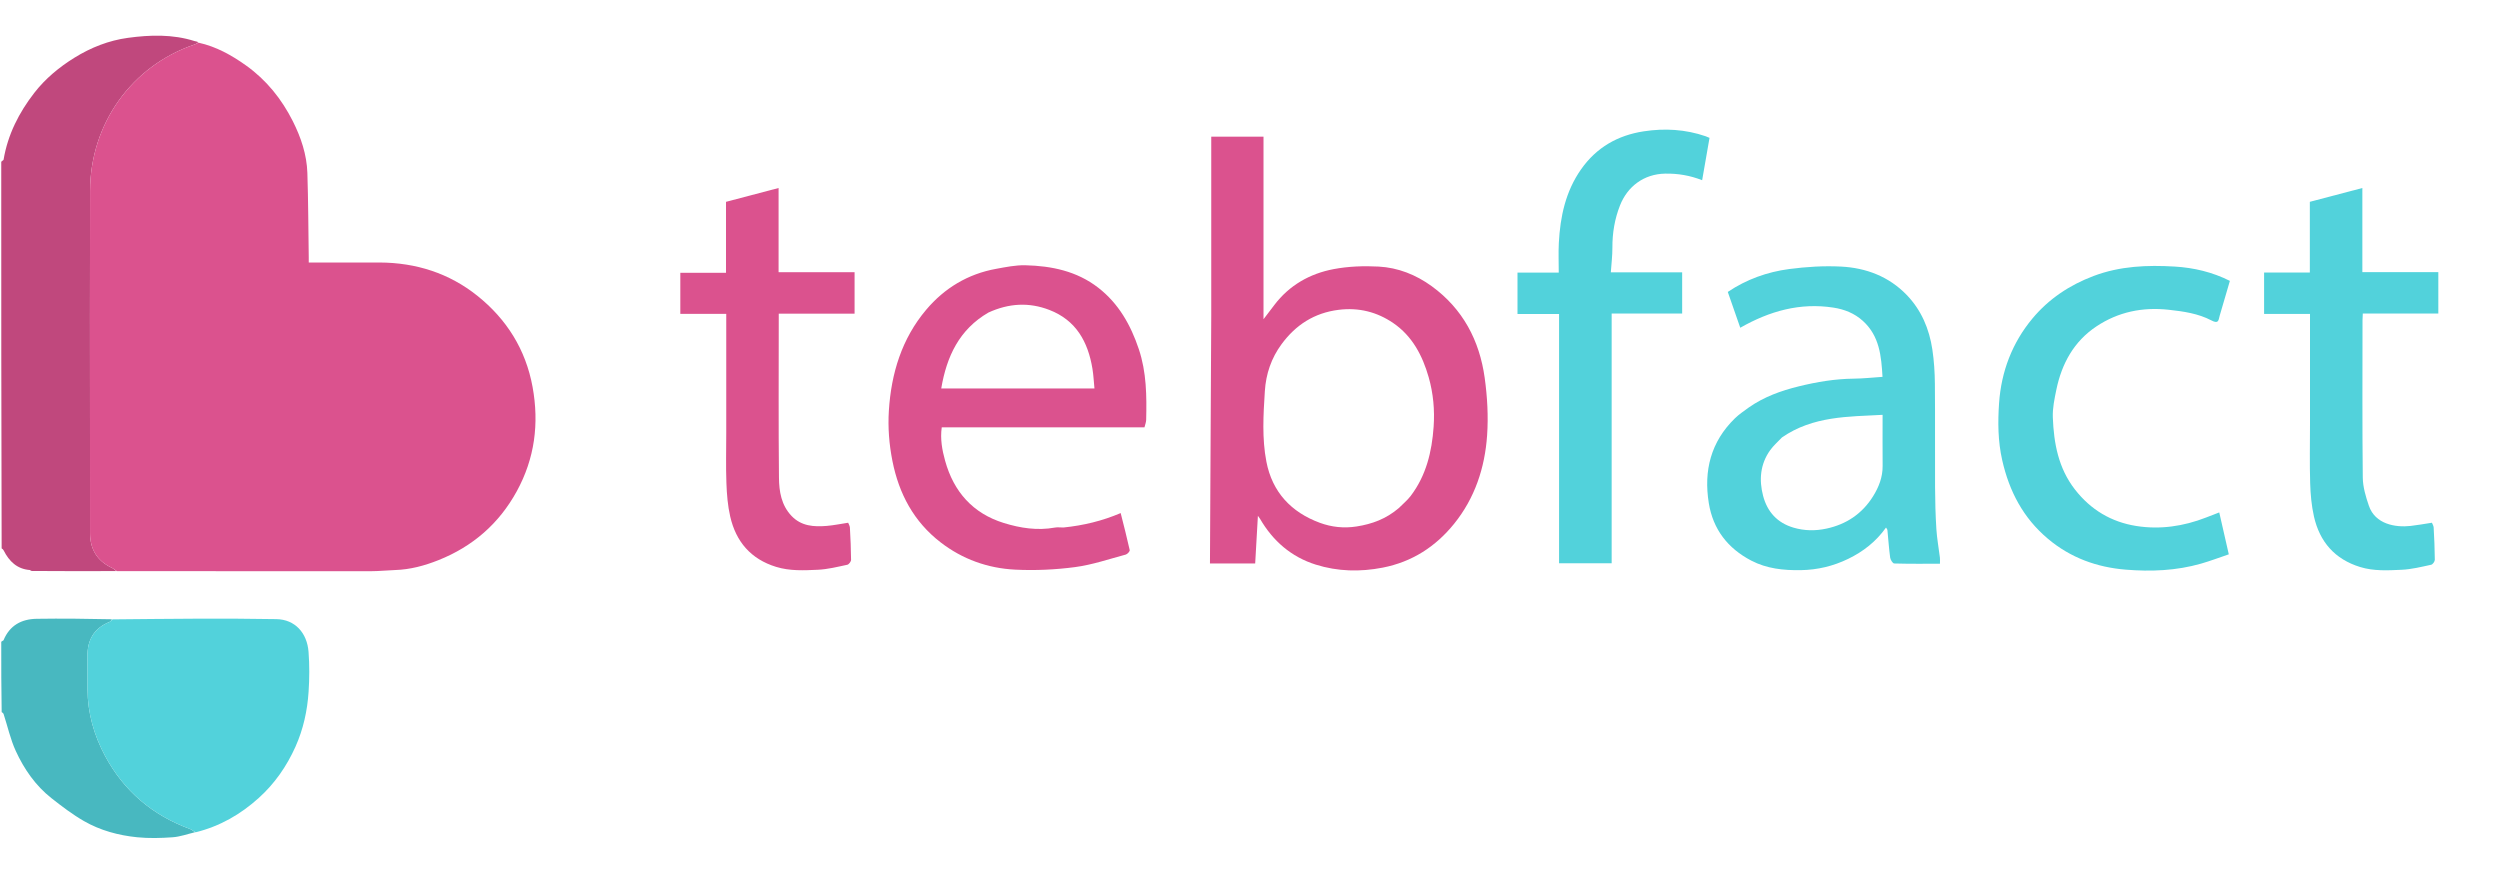 <svg version="1.1" id="Layer_1" xmlns="http://www.w3.org/2000/svg" xmlns:xlink="http://www.w3.org/1999/xlink" x="0px" y="0px"
	 width="100%" viewBox="0 0 2000 697" enable-background="new 0 0 2000 697" xml:space="preserve">
<path fill="none" opacity="1" stroke="none" 
	d="
M1,513 
	C1,488.637 1,464.275 1.314,439.178 
	C2.073,439.087 2.6,439.687 2.949,440.378 
	C7.335,449.078 13.624,455.211 23.979,456.271 
	C24.362,456.636 24.661,456.753 25.426,456.947 
	C48.268,456.969 70.644,456.916 93.485,456.918 
	C161.599,456.981 229.248,457.017 296.896,456.956 
	C303.327,456.95 309.753,456.242 316.187,456.028 
	C328.214,455.629 339.554,452.577 350.703,448.142 
	C378.223,437.192 399.249,418.88 413.433,392.984 
	C427.765,366.818 431.414,338.897 426.069,309.603 
	C420.6,279.622 405.322,255.374 381.912,236.641 
	C359.291,218.54 332.762,210.125 303.719,210.008 
	C291.223,209.957 278.726,209.999 266.229,209.999 
	C259.95,209.999 253.671,209.999 247,209.999 
	C247,208.339 247.014,207.211 246.998,206.083 
	C246.668,183.491 246.631,160.889 245.894,138.31 
	C245.416,123.646 240.741,109.812 234.198,96.837 
	C225.307,79.209 213.16,64.057 196.951,52.466 
	C185.355,44.174 173.046,37.291 158.837,33.55 
	C157.638,33.111 156.598,33.162 155.667,32.867 
	C138.122,27.301 120.125,27.866 102.342,30.279 
	C87.119,32.345 72.747,37.998 59.599,46.145 
	C47.377,53.717 36.314,62.86 27.489,74.223 
	C15.175,90.08 6.222,107.662 2.866,127.742 
	C2.78,128.251 1.645,128.585 1,129 
	C1,86.337 1,43.674 1,1.005 
	C1.163,1 1.326,1 1.489,1 
	C667.934,1 1334.378,1 2000.911,1 
	C2000.911,233.255 2000.911,465.51 2000.911,697.882 
	C1334.333,697.882 667.667,697.882 1,697.882 
	C1,655.572 1,613.242 1.339,570.145 
	C2.106,570.047 2.7,570.663 2.937,571.394 
	C6.116,581.194 8.335,591.427 12.597,600.725 
	C19.281,615.308 28.429,628.517 41.217,638.577 
	C49.52,645.107 58.008,651.59 67.134,656.84 
	C80.202,664.357 94.767,668.296 109.707,669.806 
	C119.096,670.754 128.694,670.494 138.129,669.816 
	C144.161,669.382 150.067,667.195 156.422,665.856 
	C175.933,661.048 192.54,651.445 207.044,638.333 
	C219.745,626.852 229.358,613.05 236.393,597.328 
	C242.658,583.324 245.849,568.65 246.862,553.544 
	C247.574,542.932 247.644,532.185 246.847,521.585 
	C245.691,506.225 235.949,495.572 221.125,495.301 
	C177.504,494.505 133.859,495.099 89.751,495.066 
	C69.291,494.974 49.3,494.734 29.318,495.042 
	C17.208,495.228 7.751,500.302 2.858,512.114 
	C2.663,512.585 1.638,512.712 1,513 
M969,252.5 
	C968.657,318.596 968.313,384.692 967.97,450.78 
	C979.677,450.78 991.625,450.78 1004.146,450.78 
	C1004.859,438.255 1005.563,425.91 1006.319,412.638 
	C1007.275,413.972 1007.678,414.446 1007.985,414.975 
	C1018.3,432.768 1032.999,445.524 1052.621,451.699 
	C1070.117,457.206 1088.077,457.632 1106.182,454.103 
	C1129.661,449.526 1148.484,437.341 1163.281,419.035 
	C1179.873,398.508 1187.891,374.226 1189.685,348.324 
	C1190.74,333.084 1189.862,317.464 1187.759,302.305 
	C1183.61,272.395 1170.313,247.1 1145.38,228.962 
	C1132.748,219.773 1118.4,214.088 1102.899,213.261 
	C1090.951,212.624 1078.637,213.068 1066.916,215.295 
	C1047.852,218.916 1031.465,228.186 1019.439,244.041 
	C1016.794,247.529 1014.138,251.008 1010.805,255.386 
	C1010.805,205.936 1010.805,157.675 1010.805,109.312 
	C996.753,109.312 983.034,109.312 969,109.312 
	C969,156.915 969,204.208 969,252.5 
M850.369,422 
	C848.203,422.005 845.978,421.683 843.882,422.066 
	C829.934,424.613 816.272,422.483 803.094,418.412 
	C778.294,410.75 762.988,393.435 756.109,368.668 
	C753.717,360.057 752.074,351.21 753.398,341.86 
	C807.725,341.86 861.667,341.86 915.575,341.86 
	C916.093,339.687 916.893,337.81 916.938,335.915 
	C917.389,316.804 917.25,297.797 911.052,279.307 
	C904.571,259.974 894.922,242.829 878.594,230.164 
	C861.472,216.882 841.27,212.711 820.259,212.206 
	C812.518,212.02 804.664,213.667 796.966,215.056 
	C774.343,219.138 755.568,230.475 740.934,247.821 
	C721.422,270.949 712.987,298.663 711.099,328.446 
	C710.243,341.944 711.29,355.417 713.939,368.769 
	C719.152,395.04 731.048,417.344 752.471,433.876 
	C769.981,447.387 790.262,454.623 812.099,455.713 
	C828.038,456.509 844.254,455.768 860.078,453.676 
	C873.795,451.862 887.155,447.263 900.609,443.657 
	C901.947,443.298 903.98,441.041 903.771,440.087 
	C901.632,430.333 899.095,420.667 896.539,410.454 
	C881.706,416.78 866.741,420.357 850.369,422 
M1398.652,326.042 
	C1395.063,328.898 1391.201,331.474 1387.931,334.658 
	C1368.65,353.433 1362.845,376.535 1367.042,402.498 
	C1370.446,423.556 1382.275,438.711 1401.034,448.494 
	C1413.401,454.943 1426.739,456.328 1440.531,456.121 
	C1454.01,455.918 1466.617,452.898 1478.638,447.046 
	C1490.625,441.211 1500.891,433.227 1508.816,422.034 
	C1509.344,422.969 1509.876,423.499 1509.934,424.076 
	C1510.662,431.417 1511.144,438.788 1512.131,446.092 
	C1512.367,447.84 1514.192,450.75 1515.354,450.783 
	C1527.462,451.129 1539.584,450.996 1551.952,450.996 
	C1551.952,449.038 1552.104,447.551 1551.927,446.105 
	C1550.997,438.495 1549.578,430.921 1549.098,423.287 
	C1548.391,412.053 1548.103,400.78 1548.046,389.522 
	C1547.906,362.035 1548.164,334.545 1547.908,307.059 
	C1547.823,297.878 1547.238,288.621 1545.875,279.55 
	C1543.398,263.071 1537.069,248.072 1525.344,235.938 
	C1511.08,221.179 1492.871,214.3 1472.897,213.266 
	C1459.121,212.553 1445.096,213.429 1431.397,215.228 
	C1413.83,217.537 1397.229,223.473 1382.229,233.545 
	C1385.547,243.074 1388.86,252.589 1392.205,262.197 
	C1415.739,248.78 1440.138,241.981 1466.734,246.09 
	C1475.442,247.435 1483.542,250.578 1490.325,256.741 
	C1503.718,268.909 1505.03,285.055 1506.011,301.485 
	C1498.115,302.005 1490.575,302.85 1483.027,302.926 
	C1468.05,303.076 1453.409,305.547 1438.971,309.095 
	C1424.92,312.548 1411.327,317.386 1398.652,326.042 
M1214,241.461 
	C1214,244.564 1214,247.667 1214,251.214 
	C1225.353,251.214 1236.086,251.214 1247.253,251.214 
	C1247.253,318.065 1247.253,384.443 1247.253,450.618 
	C1261.434,450.618 1275.161,450.618 1289.329,450.618 
	C1289.329,383.86 1289.329,317.483 1289.329,250.814 
	C1308.387,250.814 1326.994,250.814 1345.727,250.814 
	C1345.727,239.791 1345.727,229.066 1345.727,217.872 
	C1326.732,217.872 1308.003,217.872 1288.662,217.872 
	C1289.131,210.976 1289.95,204.588 1289.916,198.204 
	C1289.854,186.456 1291.726,175.115 1296.045,164.229 
	C1301.992,149.239 1315,139.194 1332.174,138.902 
	C1342.322,138.729 1351.994,140.348 1361.716,144.17 
	C1363.7,132.771 1365.64,121.635 1367.615,110.29 
	C1366.526,109.834 1365.535,109.351 1364.5,108.996 
	C1348.348,103.451 1331.764,102.502 1315.027,105.056 
	C1294.227,108.229 1277.214,117.913 1264.92,135.381 
	C1252.463,153.081 1248.175,173.234 1247.066,194.305 
	C1246.658,202.06 1247,209.854 1247,218.097 
	C1235.767,218.097 1225.034,218.097 1214,218.097 
	C1214,225.87 1214,233.171 1214,241.461 
M1848,339.5 
	C1848,355.159 1847.658,370.829 1848.132,386.473 
	C1848.403,395.418 1849.196,404.505 1851.166,413.208 
	C1855.745,433.445 1867.813,447.352 1888.062,453.6 
	C1899.042,456.987 1910.325,456.334 1921.468,455.811 
	C1929.348,455.441 1937.177,453.461 1944.943,451.801 
	C1946.191,451.535 1947.865,449.176 1947.857,447.794 
	C1947.804,439.202 1947.394,430.609 1946.927,422.026 
	C1946.849,420.585 1945.914,419.191 1945.531,418.186 
	C1939.34,419.129 1933.912,420.147 1928.438,420.752 
	C1916.338,422.087 1900.202,419.442 1895.115,404.64 
	C1892.62,397.381 1890.308,389.611 1890.224,382.046 
	C1889.757,340.072 1889.997,298.09 1890.009,256.111 
	C1890.009,254.504 1890.142,252.897 1890.234,250.841 
	C1910.63,250.841 1930.689,250.841 1950.656,250.841 
	C1950.656,239.642 1950.656,228.915 1950.656,217.73 
	C1930.256,217.73 1910.197,217.73 1889.889,217.73 
	C1889.889,195.306 1889.889,173.35 1889.889,150.402 
	C1875.635,154.151 1861.86,157.775 1847.868,161.456 
	C1847.868,180.344 1847.868,198.948 1847.868,218.023 
	C1835.511,218.023 1823.448,218.023 1811.279,218.023 
	C1811.279,229.225 1811.279,239.95 1811.279,251.143 
	C1823.612,251.143 1835.677,251.143 1848,251.143 
	C1848,280.576 1848,309.538 1848,339.5 
M581,346.5 
	C581,359.829 580.635,373.172 581.128,386.483 
	C581.46,395.441 582.176,404.545 584.174,413.25 
	C588.783,433.326 600.633,447.258 620.863,453.492 
	C631.878,456.886 643.13,456.317 654.278,455.809 
	C662.185,455.448 670.043,453.461 677.84,451.806 
	C679.115,451.535 680.859,449.22 680.852,447.858 
	C680.805,439.26 680.392,430.66 679.924,422.071 
	C679.845,420.626 678.911,419.229 678.518,418.193 
	C672.319,419.134 666.883,420.276 661.39,420.726 
	C651.06,421.572 641.038,420.965 633.191,412.703 
	C625.037,404.118 623.284,393.136 623.174,382.268 
	C622.746,340.118 623,297.961 623,255.807 
	C623,254.355 623,252.903 623,250.941 
	C643.533,250.941 663.59,250.941 683.662,250.941 
	C683.662,239.699 683.662,228.978 683.662,217.746 
	C663.271,217.746 643.214,217.746 622.868,217.746 
	C622.868,195.274 622.868,173.317 622.868,150.396 
	C608.655,154.138 594.953,157.745 580.807,161.469 
	C580.807,180.28 580.807,199.017 580.807,218.266 
	C568.26,218.266 556.198,218.266 544.255,218.266 
	C544.255,229.394 544.255,239.999 544.255,251.106 
	C556.561,251.106 568.624,251.106 581,251.106 
	C581,282.908 581,314.204 581,346.5 
M1775.934,252.321 
	C1778.609,243.049 1781.284,233.776 1783.902,224.703 
	C1769.927,217.656 1754.998,214.164 1739.87,213.257 
	C1717.918,211.94 1696.074,212.789 1674.883,220.784 
	C1655.538,228.083 1639.004,239.147 1625.951,254.8 
	C1609.751,274.226 1601.01,297.296 1599.269,322.388 
	C1598.214,337.591 1598.31,352.939 1601.778,368.204 
	C1607.444,393.144 1618.541,414.354 1638.359,431.038 
	C1656.472,446.287 1677.637,453.853 1700.573,455.723 
	C1720.737,457.368 1741.108,456.579 1760.843,450.907 
	C1768.382,448.741 1775.737,445.936 1783.037,443.469 
	C1780.361,431.719 1777.921,421.009 1775.399,409.936 
	C1771.929,411.278 1768.369,412.644 1764.817,414.029 
	C1746.797,421.056 1728.076,423.808 1709.029,420.786 
	C1689.041,417.615 1672.586,407.848 1659.942,391.581 
	C1646.682,374.522 1643.067,354.638 1642.26,334.013 
	C1641.971,326.633 1643.569,319.069 1645.082,311.749 
	C1649.395,290.895 1659.137,273.076 1677.176,261.097 
	C1694.574,249.544 1713.914,245.517 1734.881,247.804 
	C1746.791,249.102 1758.546,250.793 1769.086,256.31 
	C1774.496,259.141 1774.784,256.874 1775.934,252.321 
z"/>
<path fill="#C0487D" opacity="1" stroke="none" 
	d="
M23.895,456.025 
	C13.624,455.211 7.335,449.078 2.949,440.378 
	C2.6,439.687 2.073,439.087 1.314,438.722 
	C1,335.979 1,232.958 1,129.469 
	C1.645,128.585 2.78,128.251 2.866,127.742 
	C6.222,107.662 15.175,90.08 27.489,74.223 
	C36.314,62.86 47.377,53.717 59.599,46.145 
	C72.747,37.998 87.119,32.345 102.342,30.279 
	C120.125,27.866 138.122,27.301 155.667,32.867 
	C156.598,33.162 157.638,33.111 158.57,33.794 
	C157.443,34.821 156.398,35.345 155.301,35.72 
	C105.453,52.734 72.201,98.905 72.05,152.636 
	C71.861,219.608 72.004,286.582 72.004,353.555 
	C72.004,377.878 71.95,402.202 72.027,426.525 
	C72.067,439.386 77.724,448.809 89.577,454.302 
	C90.848,454.891 91.878,455.997 93.02,456.863 
	C70.644,456.916 48.268,456.969 25.273,456.777 
	C24.406,456.356 24.153,456.186 23.895,456.025 
z"/>
<path fill="#48B8C0" opacity="1" stroke="none" 
	d="
M156.029,665.794 
	C150.067,667.195 144.161,669.382 138.129,669.816 
	C128.694,670.494 119.096,670.754 109.707,669.806 
	C94.767,668.296 80.202,664.357 67.134,656.84 
	C58.008,651.59 49.52,645.107 41.217,638.577 
	C28.429,628.517 19.281,615.308 12.597,600.725 
	C8.335,591.427 6.116,581.194 2.937,571.394 
	C2.7,570.663 2.106,570.047 1.339,569.689 
	C1,551.312 1,532.625 1,513.469 
	C1.638,512.712 2.663,512.585 2.858,512.114 
	C7.751,500.302 17.208,495.228 29.318,495.042 
	C49.3,494.734 69.291,494.974 89.546,495.409 
	C89.032,496.433 88.335,497.238 87.456,497.598 
	C75.146,502.637 69.789,512.026 69.963,525.048 
	C70.081,533.877 69.954,542.71 70.003,551.541 
	C70.105,570.432 75.186,588.16 83.994,604.625 
	C99.066,632.799 121.997,652.215 152.043,663.209 
	C153.493,663.739 154.706,664.918 156.029,665.794 
z"/>
<path fill="#DB528E" opacity="1" stroke="none" 
	d="
M93.485,456.918 
	C91.878,455.997 90.848,454.891 89.577,454.302 
	C77.724,448.809 72.067,439.386 72.027,426.525 
	C71.95,402.202 72.004,377.878 72.004,353.555 
	C72.004,286.582 71.861,219.608 72.05,152.636 
	C72.201,98.905 105.453,52.734 155.301,35.72 
	C156.398,35.345 157.443,34.821 158.779,34.123 
	C173.046,37.291 185.355,44.174 196.951,52.466 
	C213.16,64.057 225.307,79.209 234.198,96.837 
	C240.741,109.812 245.416,123.646 245.894,138.31 
	C246.631,160.889 246.668,183.491 246.998,206.083 
	C247.014,207.211 247,208.339 247,209.999 
	C253.671,209.999 259.95,209.999 266.229,209.999 
	C278.726,209.999 291.223,209.957 303.719,210.008 
	C332.762,210.125 359.291,218.54 381.912,236.641 
	C405.322,255.374 420.6,279.622 426.069,309.603 
	C431.414,338.897 427.765,366.818 413.433,392.984 
	C399.249,418.88 378.223,437.192 350.703,448.142 
	C339.554,452.577 328.214,455.629 316.187,456.028 
	C309.753,456.242 303.327,456.95 296.896,456.956 
	C229.248,457.017 161.599,456.981 93.485,456.918 
z"/>
<path fill="#DB528E" opacity="1" stroke="none" 
	d="
M969,252 
	C969,204.208 969,156.915 969,109.312 
	C983.034,109.312 996.753,109.312 1010.805,109.312 
	C1010.805,157.675 1010.805,205.936 1010.805,255.386 
	C1014.138,251.008 1016.794,247.529 1019.439,244.041 
	C1031.465,228.186 1047.852,218.916 1066.916,215.295 
	C1078.637,213.068 1090.951,212.624 1102.899,213.261 
	C1118.4,214.088 1132.748,219.773 1145.38,228.962 
	C1170.313,247.1 1183.61,272.395 1187.759,302.305 
	C1189.862,317.464 1190.74,333.084 1189.685,348.324 
	C1187.891,374.226 1179.873,398.508 1163.281,419.035 
	C1148.484,437.341 1129.661,449.526 1106.182,454.103 
	C1088.077,457.632 1070.117,457.206 1052.621,451.699 
	C1032.999,445.524 1018.3,432.768 1007.985,414.975 
	C1007.678,414.446 1007.275,413.972 1006.319,412.638 
	C1005.563,425.91 1004.859,438.255 1004.146,450.78 
	C991.625,450.78 979.677,450.78 967.97,450.78 
	C968.313,384.692 968.657,318.596 969,252 
M1119.022,406.471 
	C1122.233,403.233 1125.849,400.304 1128.584,396.704 
	C1140.959,380.412 1145.515,361.347 1146.901,341.441 
	C1147.831,328.096 1146.653,314.779 1142.964,301.843 
	C1138.006,284.458 1129.821,268.832 1114.575,258.423 
	C1101.583,249.552 1087.019,245.854 1070.928,247.857 
	C1051.412,250.286 1036.576,259.948 1025.23,275.368 
	C1017.052,286.483 1012.753,299.046 1011.869,313.017 
	C1010.676,331.867 1009.523,350.749 1013.115,369.35 
	C1017.809,393.658 1032.894,409.766 1055.847,418.232 
	C1065.217,421.687 1075.052,422.78 1085.303,421.169 
	C1097.714,419.218 1108.895,415.13 1119.022,406.471 
z"/>
<path fill="#52D2DB" opacity="1" stroke="none" 
	d="
M156.422,665.856 
	C154.706,664.918 153.493,663.739 152.043,663.209 
	C121.997,652.215 99.066,632.799 83.994,604.625 
	C75.186,588.16 70.105,570.432 70.003,551.541 
	C69.954,542.71 70.081,533.877 69.963,525.048 
	C69.789,512.026 75.146,502.637 87.456,497.598 
	C88.335,497.238 89.032,496.433 90.018,495.492 
	C133.859,495.099 177.504,494.505 221.125,495.301 
	C235.949,495.572 245.691,506.225 246.847,521.585 
	C247.644,532.185 247.574,542.932 246.862,553.544 
	C245.849,568.65 242.658,583.324 236.393,597.328 
	C229.358,613.05 219.745,626.852 207.044,638.333 
	C192.54,651.445 175.933,661.048 156.422,665.856 
z"/>
<path fill="#DB528E" opacity="1" stroke="none" 
	d="
M850.837,422 
	C866.741,420.357 881.706,416.78 896.539,410.454 
	C899.095,420.667 901.632,430.333 903.771,440.087 
	C903.98,441.041 901.947,443.298 900.609,443.657 
	C887.155,447.263 873.795,451.862 860.078,453.676 
	C844.254,455.768 828.038,456.509 812.099,455.713 
	C790.262,454.623 769.981,447.387 752.471,433.876 
	C731.048,417.344 719.152,395.04 713.939,368.769 
	C711.29,355.417 710.243,341.944 711.099,328.446 
	C712.987,298.663 721.422,270.949 740.934,247.821 
	C755.568,230.475 774.343,219.138 796.966,215.056 
	C804.664,213.667 812.518,212.02 820.259,212.206 
	C841.27,212.711 861.472,216.882 878.594,230.164 
	C894.922,242.829 904.571,259.974 911.052,279.307 
	C917.25,297.797 917.389,316.804 916.938,335.915 
	C916.893,337.81 916.093,339.687 915.575,341.86 
	C861.667,341.86 807.725,341.86 753.398,341.86 
	C752.074,351.21 753.717,360.057 756.109,368.668 
	C762.988,393.435 778.294,410.75 803.094,418.412 
	C816.272,422.483 829.934,424.613 843.882,422.066 
	C845.978,421.683 848.203,422.005 850.837,422 
M790.709,250.055 
	C767.437,263.55 757.306,285.178 752.995,310.785 
	C794.015,310.785 834.774,310.785 875.569,310.785 
	C875.039,305.43 874.803,300.19 873.961,295.049 
	C870.439,273.548 860.935,256.194 839.468,247.93 
	C823.29,241.702 807.185,242.503 790.709,250.055 
z"/>
<path fill="#52D2DB" opacity="1" stroke="none" 
	d="
M1399.017,325.991 
	C1411.327,317.386 1424.92,312.548 1438.971,309.095 
	C1453.409,305.547 1468.05,303.076 1483.027,302.926 
	C1490.575,302.85 1498.115,302.005 1506.011,301.485 
	C1505.03,285.055 1503.718,268.909 1490.325,256.741 
	C1483.542,250.578 1475.442,247.435 1466.734,246.09 
	C1440.138,241.981 1415.739,248.78 1392.205,262.197 
	C1388.86,252.589 1385.547,243.074 1382.229,233.545 
	C1397.229,223.473 1413.83,217.537 1431.397,215.228 
	C1445.096,213.429 1459.121,212.553 1472.897,213.266 
	C1492.871,214.3 1511.08,221.179 1525.344,235.938 
	C1537.069,248.072 1543.398,263.071 1545.875,279.55 
	C1547.238,288.621 1547.823,297.878 1547.908,307.059 
	C1548.164,334.545 1547.906,362.035 1548.046,389.522 
	C1548.103,400.78 1548.391,412.053 1549.098,423.287 
	C1549.578,430.921 1550.997,438.495 1551.927,446.105 
	C1552.104,447.551 1551.952,449.038 1551.952,450.996 
	C1539.584,450.996 1527.462,451.129 1515.354,450.783 
	C1514.192,450.75 1512.367,447.84 1512.131,446.092 
	C1511.144,438.788 1510.662,431.417 1509.934,424.076 
	C1509.876,423.499 1509.344,422.969 1508.816,422.034 
	C1500.891,433.227 1490.625,441.211 1478.638,447.046 
	C1466.617,452.898 1454.01,455.918 1440.531,456.121 
	C1426.739,456.328 1413.401,454.943 1401.034,448.494 
	C1382.275,438.711 1370.446,423.556 1367.042,402.498 
	C1362.845,376.535 1368.65,353.433 1387.931,334.658 
	C1391.201,331.474 1395.063,328.898 1399.017,325.991 
M1425.554,349.965 
	C1422.362,353.374 1418.744,356.479 1416.06,360.249 
	C1408.137,371.381 1407.143,384.033 1410.491,396.719 
	C1413.817,409.324 1421.7,418.255 1434.84,422.125 
	C1443.62,424.71 1452.356,424.761 1461.047,422.909 
	C1477.027,419.504 1489.755,411.013 1498.48,397 
	C1503.084,389.605 1506.171,381.71 1506.101,372.772 
	C1505.994,359.272 1506.073,345.771 1506.073,331.866 
	C1478.627,333.38 1450.487,332.718 1425.554,349.965 
z"/>
<path fill="#52D2DB" opacity="1" stroke="none" 
	d="
M1214,240.967 
	C1214,233.171 1214,225.87 1214,218.097 
	C1225.034,218.097 1235.767,218.097 1247,218.097 
	C1247,209.854 1246.658,202.06 1247.066,194.305 
	C1248.175,173.234 1252.463,153.081 1264.92,135.381 
	C1277.214,117.913 1294.227,108.229 1315.027,105.056 
	C1331.764,102.502 1348.348,103.451 1364.5,108.996 
	C1365.535,109.351 1366.526,109.834 1367.615,110.29 
	C1365.64,121.635 1363.7,132.771 1361.716,144.17 
	C1351.994,140.348 1342.322,138.729 1332.174,138.902 
	C1315,139.194 1301.992,149.239 1296.045,164.229 
	C1291.726,175.115 1289.854,186.456 1289.916,198.204 
	C1289.95,204.588 1289.131,210.976 1288.662,217.872 
	C1308.003,217.872 1326.732,217.872 1345.727,217.872 
	C1345.727,229.066 1345.727,239.791 1345.727,250.814 
	C1326.994,250.814 1308.387,250.814 1289.329,250.814 
	C1289.329,317.483 1289.329,383.86 1289.329,450.618 
	C1275.161,450.618 1261.434,450.618 1247.253,450.618 
	C1247.253,384.443 1247.253,318.065 1247.253,251.214 
	C1236.086,251.214 1225.353,251.214 1214,251.214 
	C1214,247.667 1214,244.564 1214,240.967 
z"/>
<path fill="#52D2DB" opacity="1" stroke="none" 
	d="
M1848,339 
	C1848,309.538 1848,280.576 1848,251.143 
	C1835.677,251.143 1823.612,251.143 1811.279,251.143 
	C1811.279,239.95 1811.279,229.225 1811.279,218.023 
	C1823.448,218.023 1835.511,218.023 1847.868,218.023 
	C1847.868,198.948 1847.868,180.344 1847.868,161.456 
	C1861.86,157.775 1875.635,154.151 1889.889,150.402 
	C1889.889,173.35 1889.889,195.306 1889.889,217.73 
	C1910.197,217.73 1930.256,217.73 1950.656,217.73 
	C1950.656,228.915 1950.656,239.642 1950.656,250.841 
	C1930.689,250.841 1910.63,250.841 1890.234,250.841 
	C1890.142,252.897 1890.009,254.504 1890.009,256.111 
	C1889.997,298.09 1889.757,340.072 1890.224,382.046 
	C1890.308,389.611 1892.62,397.381 1895.115,404.64 
	C1900.202,419.442 1916.338,422.087 1928.438,420.752 
	C1933.912,420.147 1939.34,419.129 1945.531,418.186 
	C1945.914,419.191 1946.849,420.585 1946.927,422.026 
	C1947.394,430.609 1947.804,439.202 1947.857,447.794 
	C1947.865,449.176 1946.191,451.535 1944.943,451.801 
	C1937.177,453.461 1929.348,455.441 1921.468,455.811 
	C1910.325,456.334 1899.042,456.987 1888.062,453.6 
	C1867.813,447.352 1855.745,433.445 1851.166,413.208 
	C1849.196,404.505 1848.403,395.418 1848.132,386.473 
	C1847.658,370.829 1848,355.159 1848,339 
z"/>
<path fill="#DB528E" opacity="1" stroke="none" 
	d="
M581,346 
	C581,314.204 581,282.908 581,251.106 
	C568.624,251.106 556.561,251.106 544.255,251.106 
	C544.255,239.999 544.255,229.394 544.255,218.266 
	C556.198,218.266 568.26,218.266 580.807,218.266 
	C580.807,199.017 580.807,180.28 580.807,161.469 
	C594.953,157.745 608.655,154.138 622.868,150.396 
	C622.868,173.317 622.868,195.274 622.868,217.746 
	C643.214,217.746 663.271,217.746 683.662,217.746 
	C683.662,228.978 683.662,239.699 683.662,250.941 
	C663.59,250.941 643.533,250.941 623,250.941 
	C623,252.903 623,254.355 623,255.807 
	C623,297.961 622.746,340.118 623.174,382.268 
	C623.284,393.136 625.037,404.118 633.191,412.703 
	C641.038,420.965 651.06,421.572 661.39,420.726 
	C666.883,420.276 672.319,419.134 678.518,418.193 
	C678.911,419.229 679.845,420.626 679.924,422.071 
	C680.392,430.66 680.805,439.26 680.852,447.858 
	C680.859,449.22 679.115,451.535 677.84,451.806 
	C670.043,453.461 662.185,455.448 654.278,455.809 
	C643.13,456.317 631.878,456.886 620.863,453.492 
	C600.633,447.258 588.783,433.326 584.174,413.25 
	C582.176,404.545 581.46,395.441 581.128,386.483 
	C580.635,373.172 581,359.829 581,346 
z"/>
<path fill="#52D2DB" opacity="1" stroke="none" 
	d="
M1775.712,252.665 
	C1774.784,256.874 1774.496,259.141 1769.086,256.31 
	C1758.546,250.793 1746.791,249.102 1734.881,247.804 
	C1713.914,245.517 1694.574,249.544 1677.176,261.097 
	C1659.137,273.076 1649.395,290.895 1645.082,311.749 
	C1643.569,319.069 1641.971,326.633 1642.26,334.013 
	C1643.067,354.638 1646.682,374.522 1659.942,391.581 
	C1672.586,407.848 1689.041,417.615 1709.029,420.786 
	C1728.076,423.808 1746.797,421.056 1764.817,414.029 
	C1768.369,412.644 1771.929,411.278 1775.399,409.936 
	C1777.921,421.009 1780.361,431.719 1783.037,443.469 
	C1775.737,445.936 1768.382,448.741 1760.843,450.907 
	C1741.108,456.579 1720.737,457.368 1700.573,455.723 
	C1677.637,453.853 1656.472,446.287 1638.359,431.038 
	C1618.541,414.354 1607.444,393.144 1601.778,368.204 
	C1598.31,352.939 1598.214,337.591 1599.269,322.388 
	C1601.01,297.296 1609.751,274.226 1625.951,254.8 
	C1639.004,239.147 1655.538,228.083 1674.883,220.784 
	C1696.074,212.789 1717.918,211.94 1739.87,213.257 
	C1754.998,214.164 1769.927,217.656 1783.902,224.703 
	C1781.284,233.776 1778.609,243.049 1775.712,252.665 
z"/>
<path fill="#DB528E" opacity="1" stroke="none" 
	d="
M23.979,456.271 
	C24.153,456.186 24.406,456.356 24.807,456.701 
	C24.661,456.753 24.362,456.636 23.979,456.271 
z"/>
<path fill="none" opacity="1" stroke="none" 
	d="
M1118.767,406.732 
	C1108.895,415.13 1097.714,419.218 1085.303,421.169 
	C1075.052,422.78 1065.217,421.687 1055.847,418.232 
	C1032.894,409.766 1017.809,393.658 1013.115,369.35 
	C1009.523,350.749 1010.676,331.867 1011.869,313.017 
	C1012.753,299.046 1017.052,286.483 1025.23,275.368 
	C1036.576,259.948 1051.412,250.286 1070.928,247.857 
	C1087.019,245.854 1101.583,249.552 1114.575,258.423 
	C1129.821,268.832 1138.006,284.458 1142.964,301.843 
	C1146.653,314.779 1147.831,328.096 1146.901,341.441 
	C1145.515,361.347 1140.959,380.412 1128.584,396.704 
	C1125.849,400.304 1122.233,403.233 1118.767,406.732 
z"/>
<path fill="none" opacity="1" stroke="none" 
	d="
M791.086,249.986 
	C807.185,242.503 823.29,241.702 839.468,247.93 
	C860.935,256.194 870.439,273.548 873.961,295.049 
	C874.803,300.19 875.039,305.43 875.569,310.785 
	C834.774,310.785 794.015,310.785 752.995,310.785 
	C757.306,285.178 767.437,263.55 791.086,249.986 
z"/>
<path fill="none" opacity="1" stroke="none" 
	d="
M1425.809,349.703 
	C1450.487,332.718 1478.627,333.38 1506.073,331.866 
	C1506.073,345.771 1505.994,359.272 1506.101,372.772 
	C1506.171,381.71 1503.084,389.605 1498.48,397 
	C1489.755,411.013 1477.027,419.504 1461.047,422.909 
	C1452.356,424.761 1443.62,424.71 1434.84,422.125 
	C1421.7,418.255 1413.817,409.324 1410.491,396.719 
	C1407.143,384.033 1408.137,371.381 1416.06,360.249 
	C1418.744,356.479 1422.362,353.374 1425.809,349.703 
z"/>
</svg>